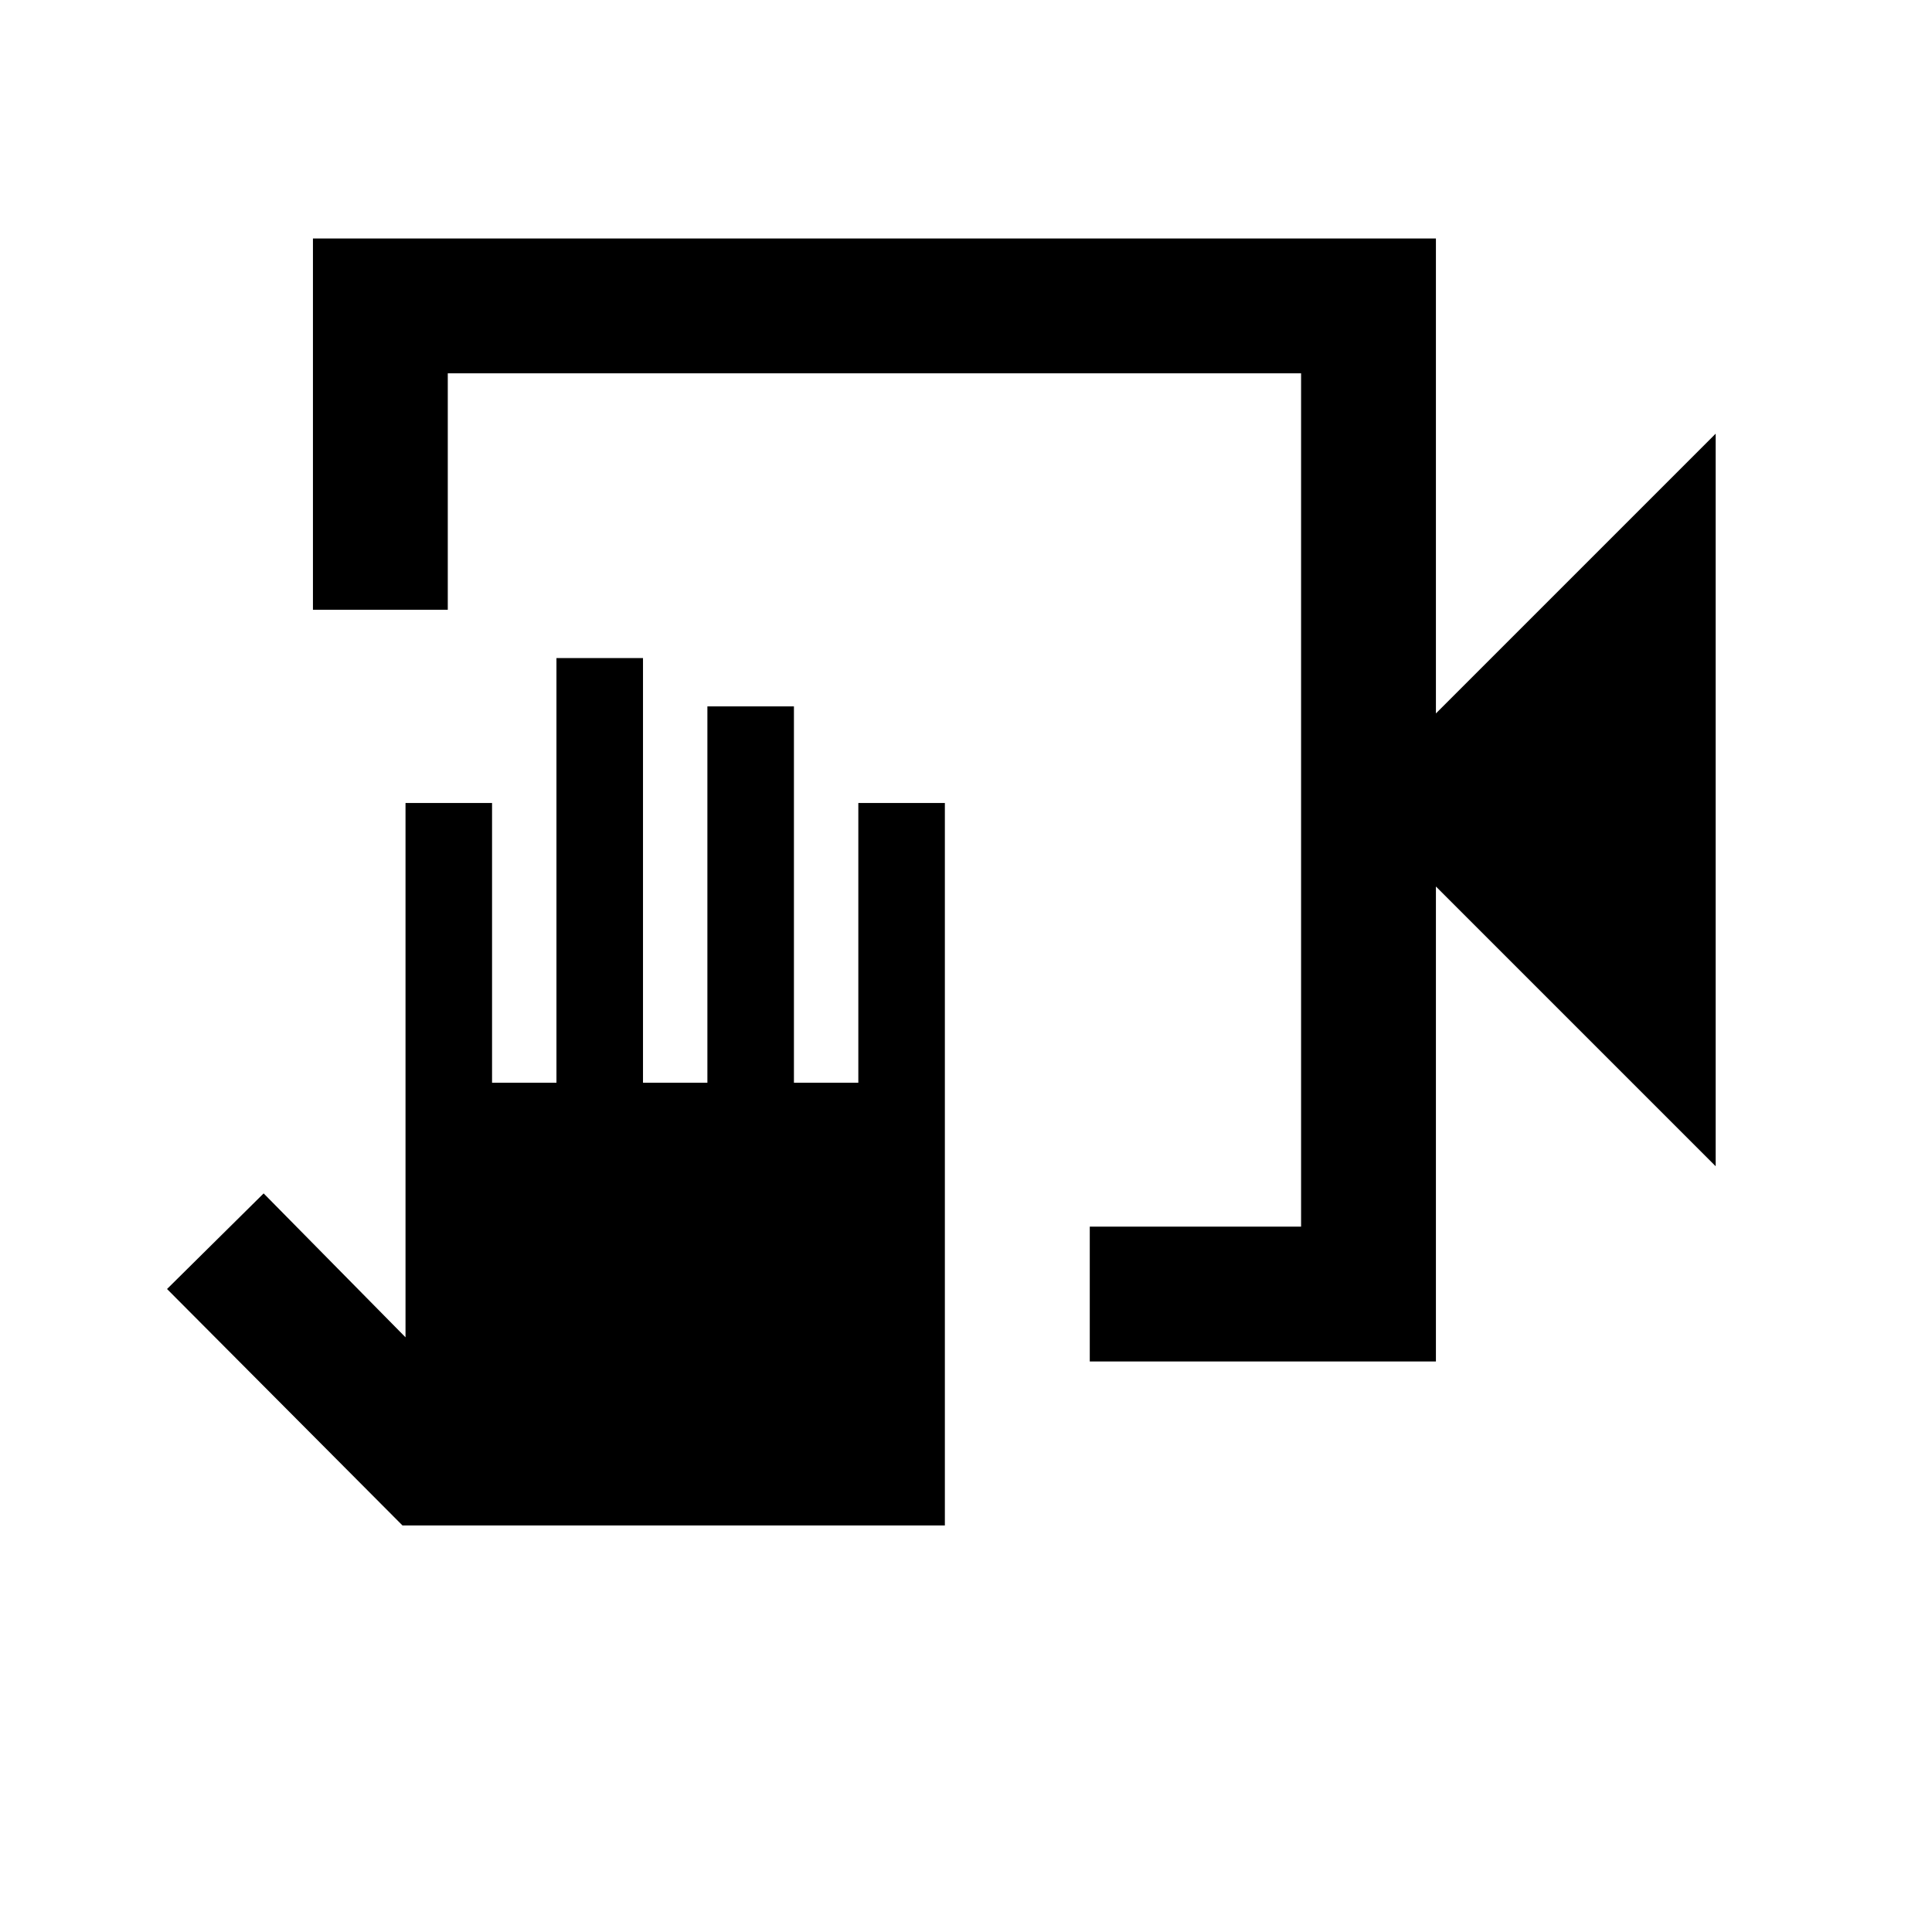 <svg xmlns="http://www.w3.org/2000/svg" height="20" viewBox="0 -960 960 960" width="20"><path d="M541.5-283.5v-67h105v-424h-424V-657h-67v-184.5h558v236l139-139v364l-139-139v236h-172Zm-72 81.5H200L83-319.5l48-47.5 70.5 71.5V-561h43v139h32v-211h43v211h32v-187h43v187h32v-139h43v359Zm177-572.5v424-424Z"/></svg>